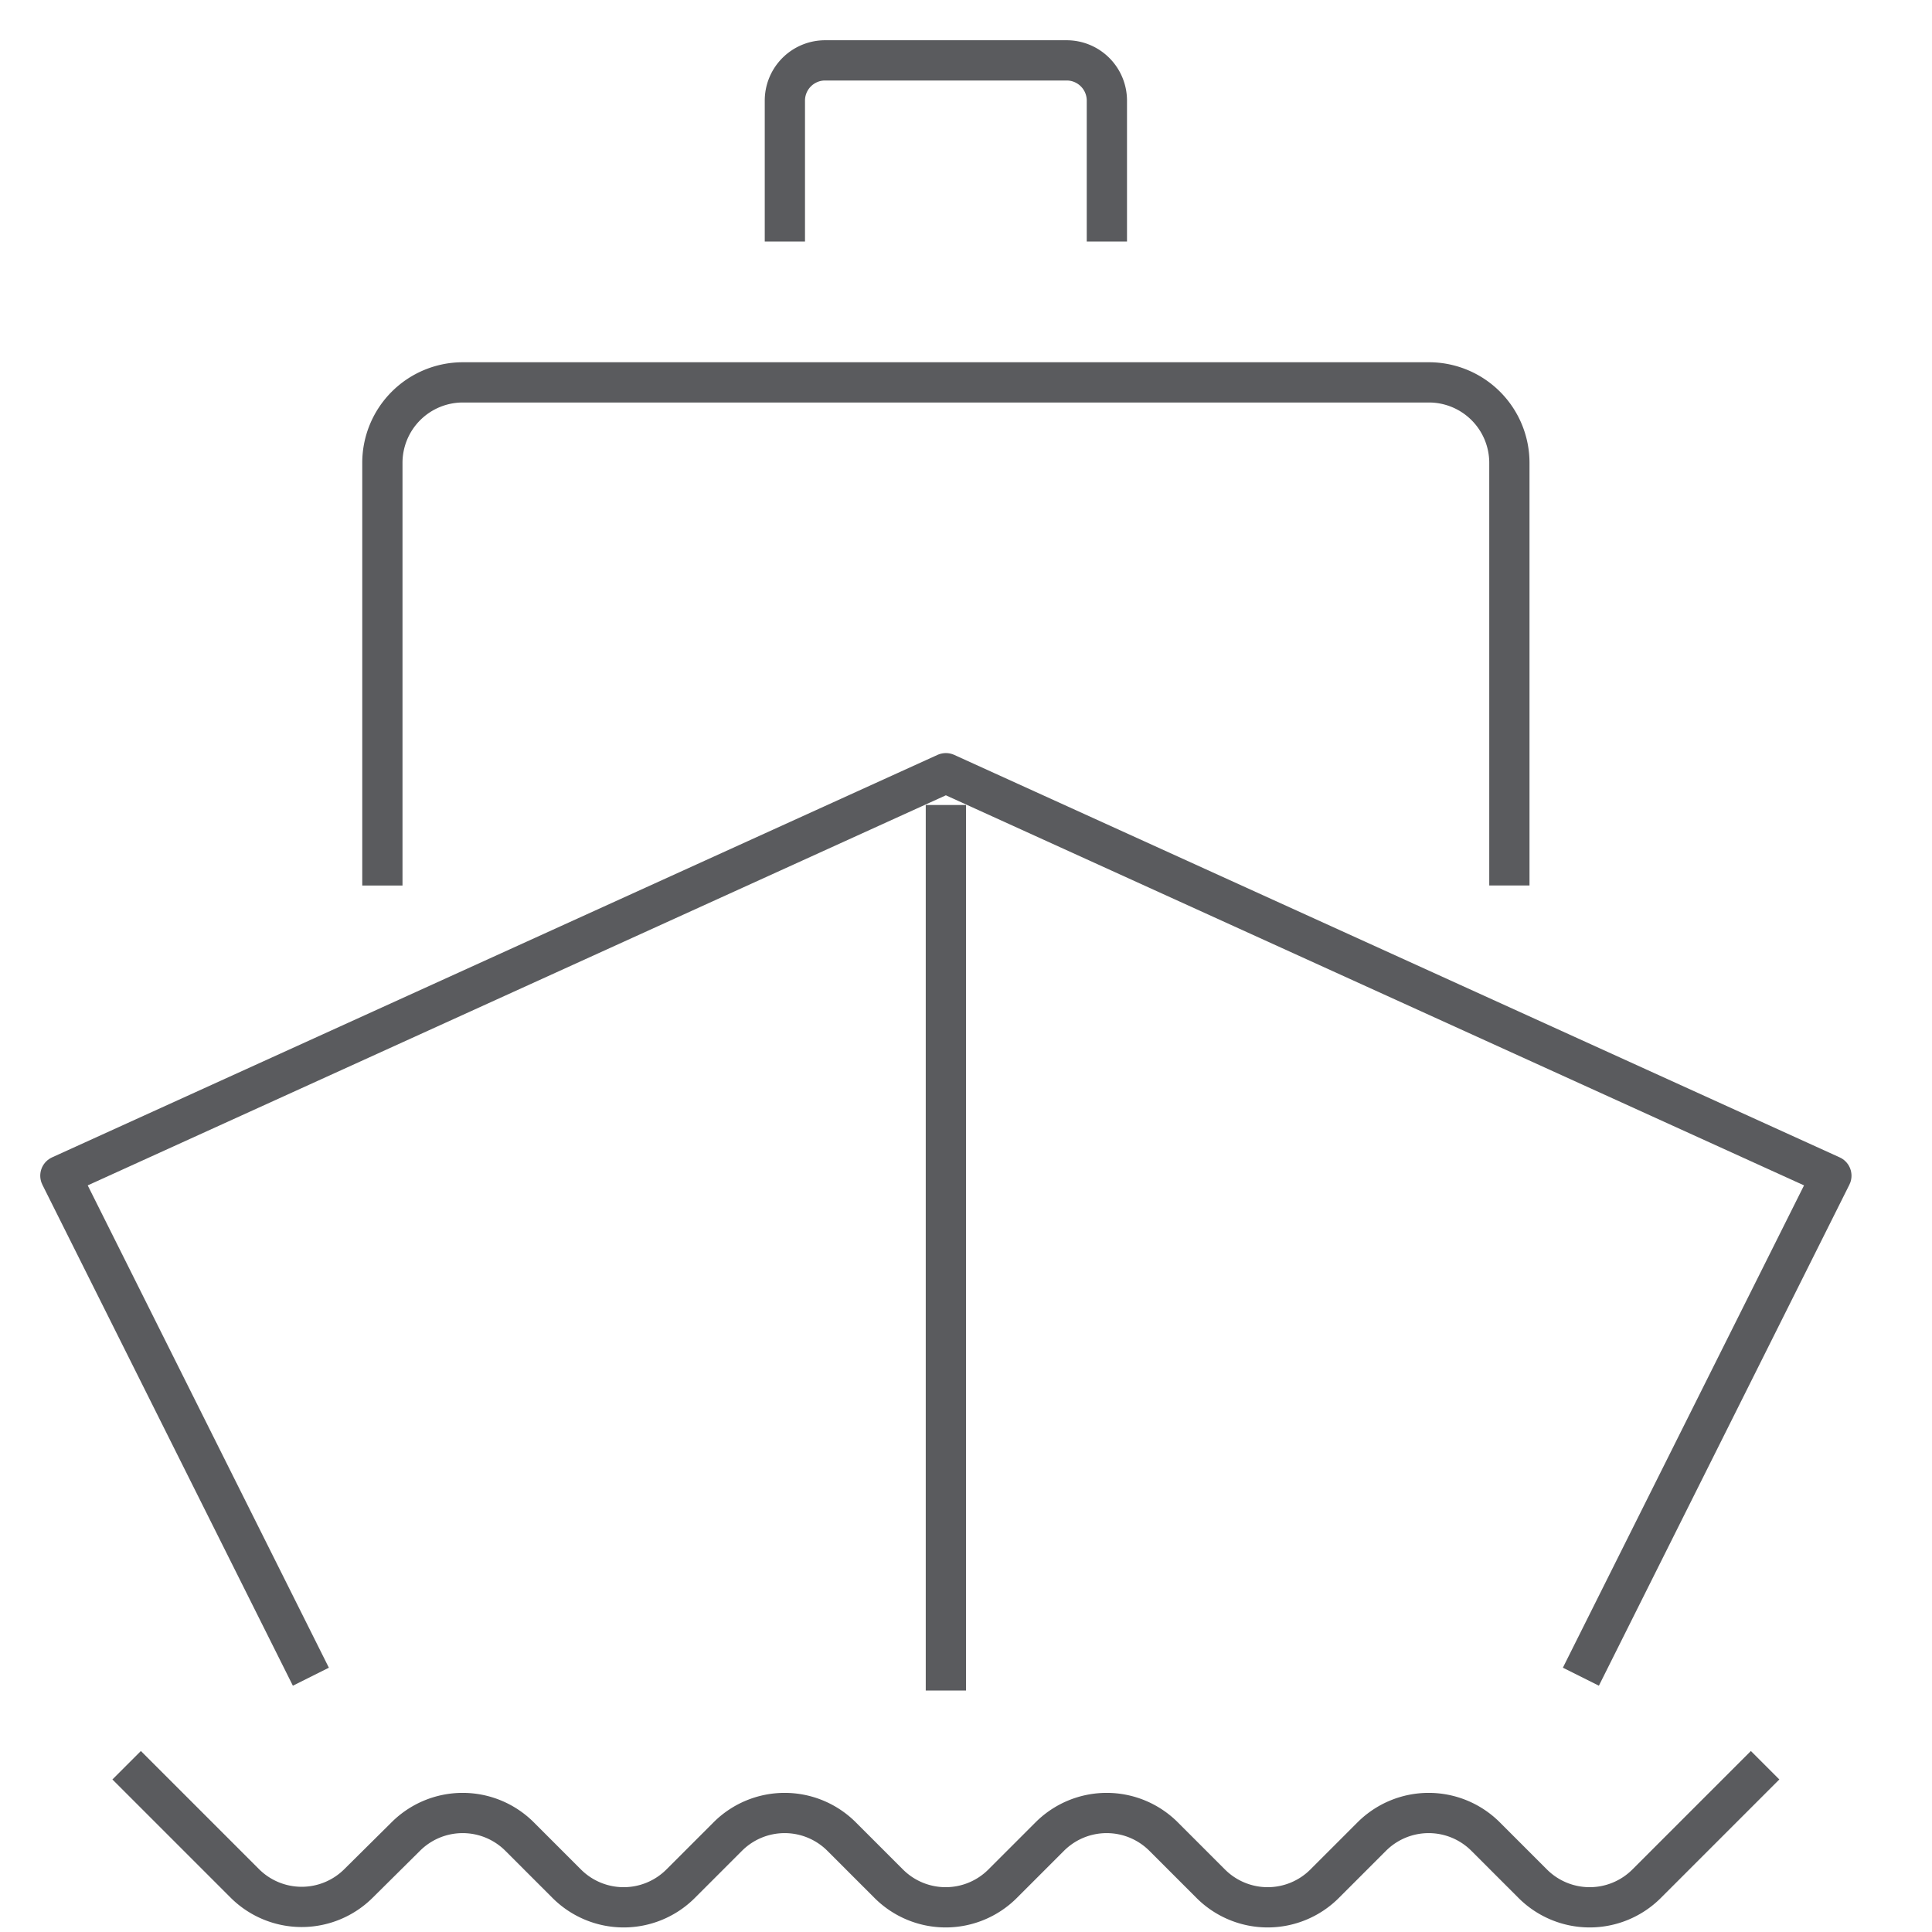 <svg id="Layer_1" data-name="Layer 1" xmlns="http://www.w3.org/2000/svg" viewBox="0 0 48 48"><title>unicons-transportation-48px-ship</title><polyline points="7.5 41.21 1.5 29.21 23.5 19.21 45.5 29.21 39.5 41.21" style="fill:none;stroke:#5a5b5e;stroke-linecap:square;stroke-linejoin:round"/><path d="M9.5,21.5v-10a2,2,0,0,1,2-2h24a2,2,0,0,1,2,2v10" style="fill:none;stroke:#5a5b5e;stroke-linecap:square;stroke-linejoin:round"/><path d="M19.5,5.5v-3a1,1,0,0,1,1-1h6a1,1,0,0,1,1,1v3" style="fill:none;stroke:#5a5b5e;stroke-linecap:square;stroke-linejoin:round"/><line x1="23.5" y1="20.5" x2="23.5" y2="41.5" style="fill:none;stroke:#5a5b5e;stroke-linecap:square;stroke-linejoin:round"/><path d="M43.5,44.21l-2.59,2.59a2,2,0,0,1-2.83,0l-1.17-1.17a2,2,0,0,0-2.83,0l-1.17,1.17a2,2,0,0,1-2.83,0l-1.17-1.17a2,2,0,0,0-2.83,0l-1.17,1.17a2,2,0,0,1-2.83,0l-1.17-1.17a2,2,0,0,0-2.83,0l-1.17,1.17a2,2,0,0,1-2.83,0l-1.17-1.17a2,2,0,0,0-2.83,0L8.91,46.79a2,2,0,0,1-2.83,0L3.5,44.21" style="fill:none;stroke:#5a5b5e;stroke-linecap:square;stroke-linejoin:round"/></svg>
